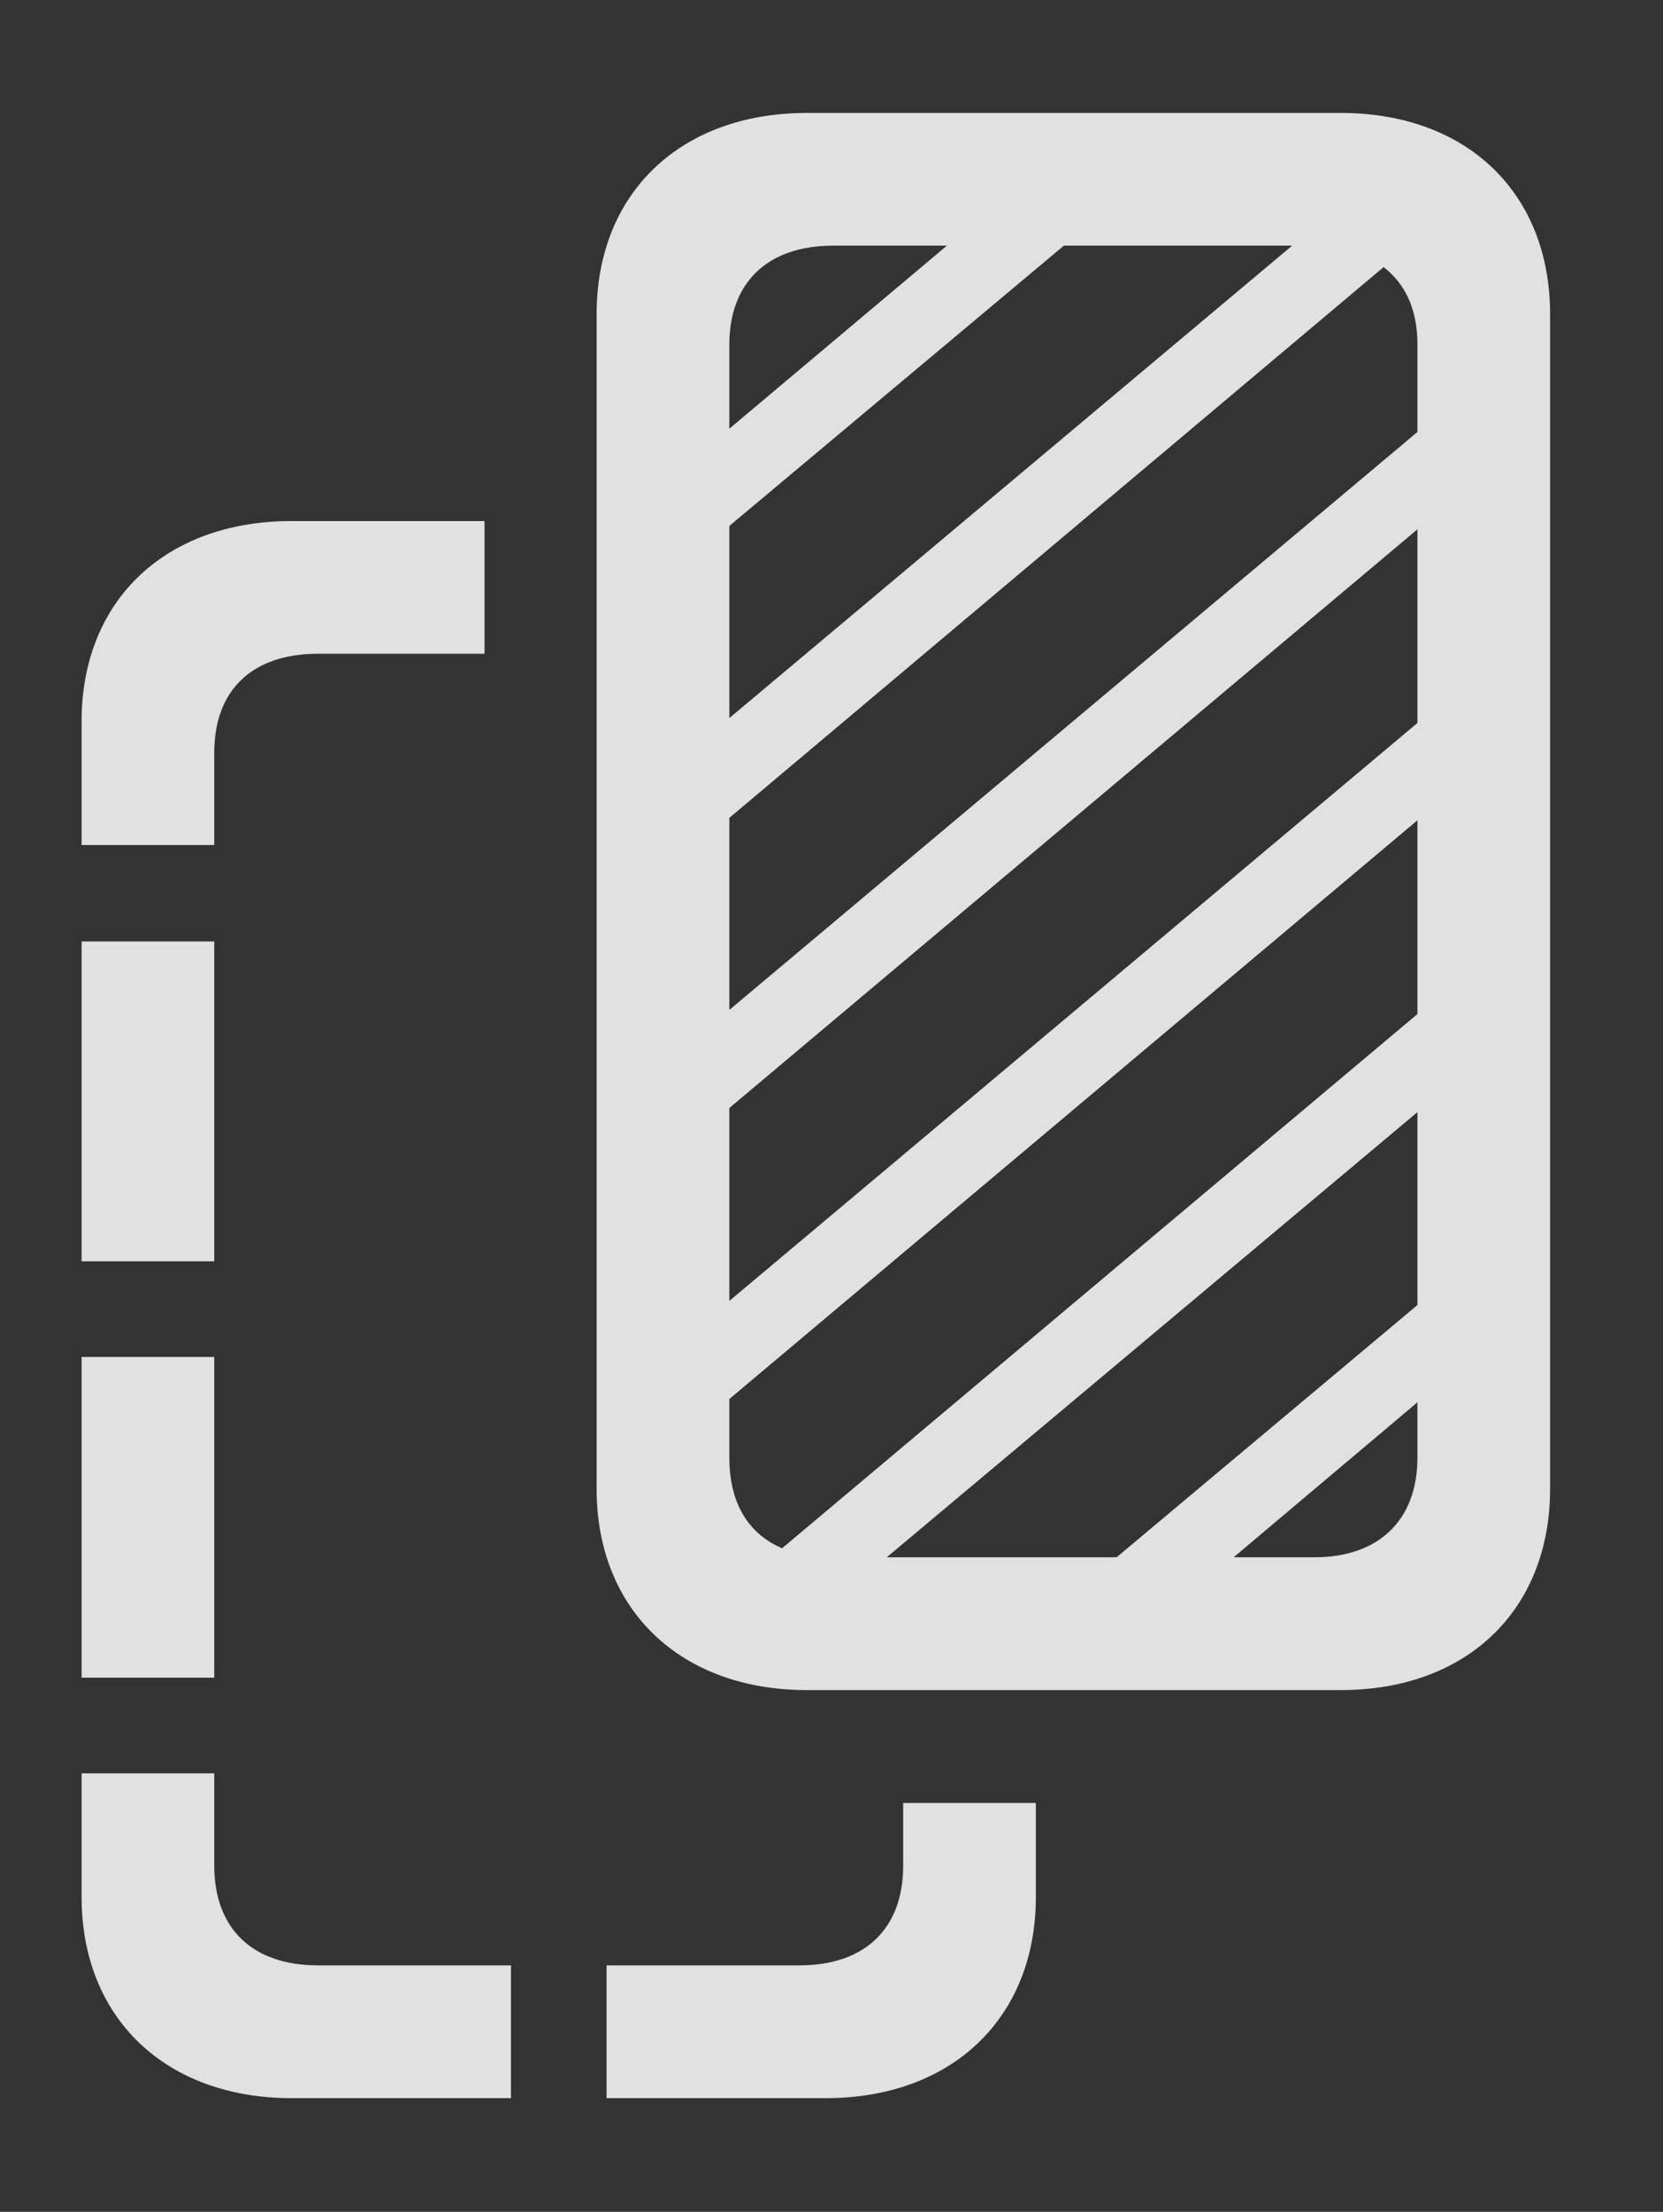 <?xml version="1.0" encoding="UTF-8"?>
<!--Generator: Apple Native CoreSVG 341-->
<!DOCTYPE svg
PUBLIC "-//W3C//DTD SVG 1.1//EN"
       "http://www.w3.org/Graphics/SVG/1.1/DTD/svg11.dtd">
<svg version="1.1" xmlns="http://www.w3.org/2000/svg" xmlns:xlink="http://www.w3.org/1999/xlink" viewBox="0 0 19.707 26.201">
 <rect x="0" y="0" width="19.707" height="26.201" fill="#333333" stroke="none"/>
 <g>
  <rect height="26.201" opacity="0" width="19.707" x="0" y="0"/>
  <path d="M2.539 22.1C2.539 22.842 2.988 23.281 3.77 23.281L6.055 23.281L6.055 24.854L3.457 24.854C1.963 24.854 0.967 23.906 0.967 22.471L0.967 21.006L2.539 21.006ZM12.275 22.471C12.275 23.906 11.279 24.854 9.785 24.854L7.188 24.854L7.188 23.281L9.473 23.281C10.254 23.281 10.703 22.842 10.703 22.1L10.703 21.357L12.275 21.357ZM2.539 19.873L0.967 19.873L0.967 16.074L2.539 16.074ZM2.539 14.941L0.967 14.941L0.967 11.152L2.539 11.152ZM5.742 7.744L3.77 7.744C2.988 7.744 2.539 8.174 2.539 8.916L2.539 10.01L0.967 10.01L0.967 8.545C0.967 7.109 1.963 6.172 3.457 6.172L5.742 6.172Z" fill="white" fill-opacity="0.85"/>
  <path d="M9.561 20.02L15.889 20.02C17.383 20.02 18.369 19.072 18.369 17.637L18.369 3.721C18.369 2.285 17.383 1.338 15.889 1.338L9.561 1.338C8.066 1.338 7.07 2.285 7.07 3.721L7.07 17.637C7.07 19.072 8.066 20.02 9.561 20.02ZM10.508 18.447L16.797 13.174L16.797 15.459L13.232 18.447ZM14.619 18.447L16.797 16.611L16.797 17.266C16.797 18.008 16.338 18.447 15.576 18.447ZM9.268 18.34C8.857 18.164 8.643 17.793 8.643 17.266L8.643 16.572L16.797 9.717L16.797 12.012ZM8.643 15.41L8.643 13.125L16.797 6.27L16.797 8.564ZM8.643 11.963L8.643 9.688L16.396 3.164C16.66 3.369 16.797 3.672 16.797 4.082L16.797 5.117ZM8.643 5.078L8.643 4.082C8.643 3.35 9.092 2.91 9.873 2.91L11.221 2.91ZM8.643 8.506L8.643 6.23L12.607 2.91L15.312 2.91Z" fill="white" fill-opacity="0.85"/>
 </g>
</svg>
